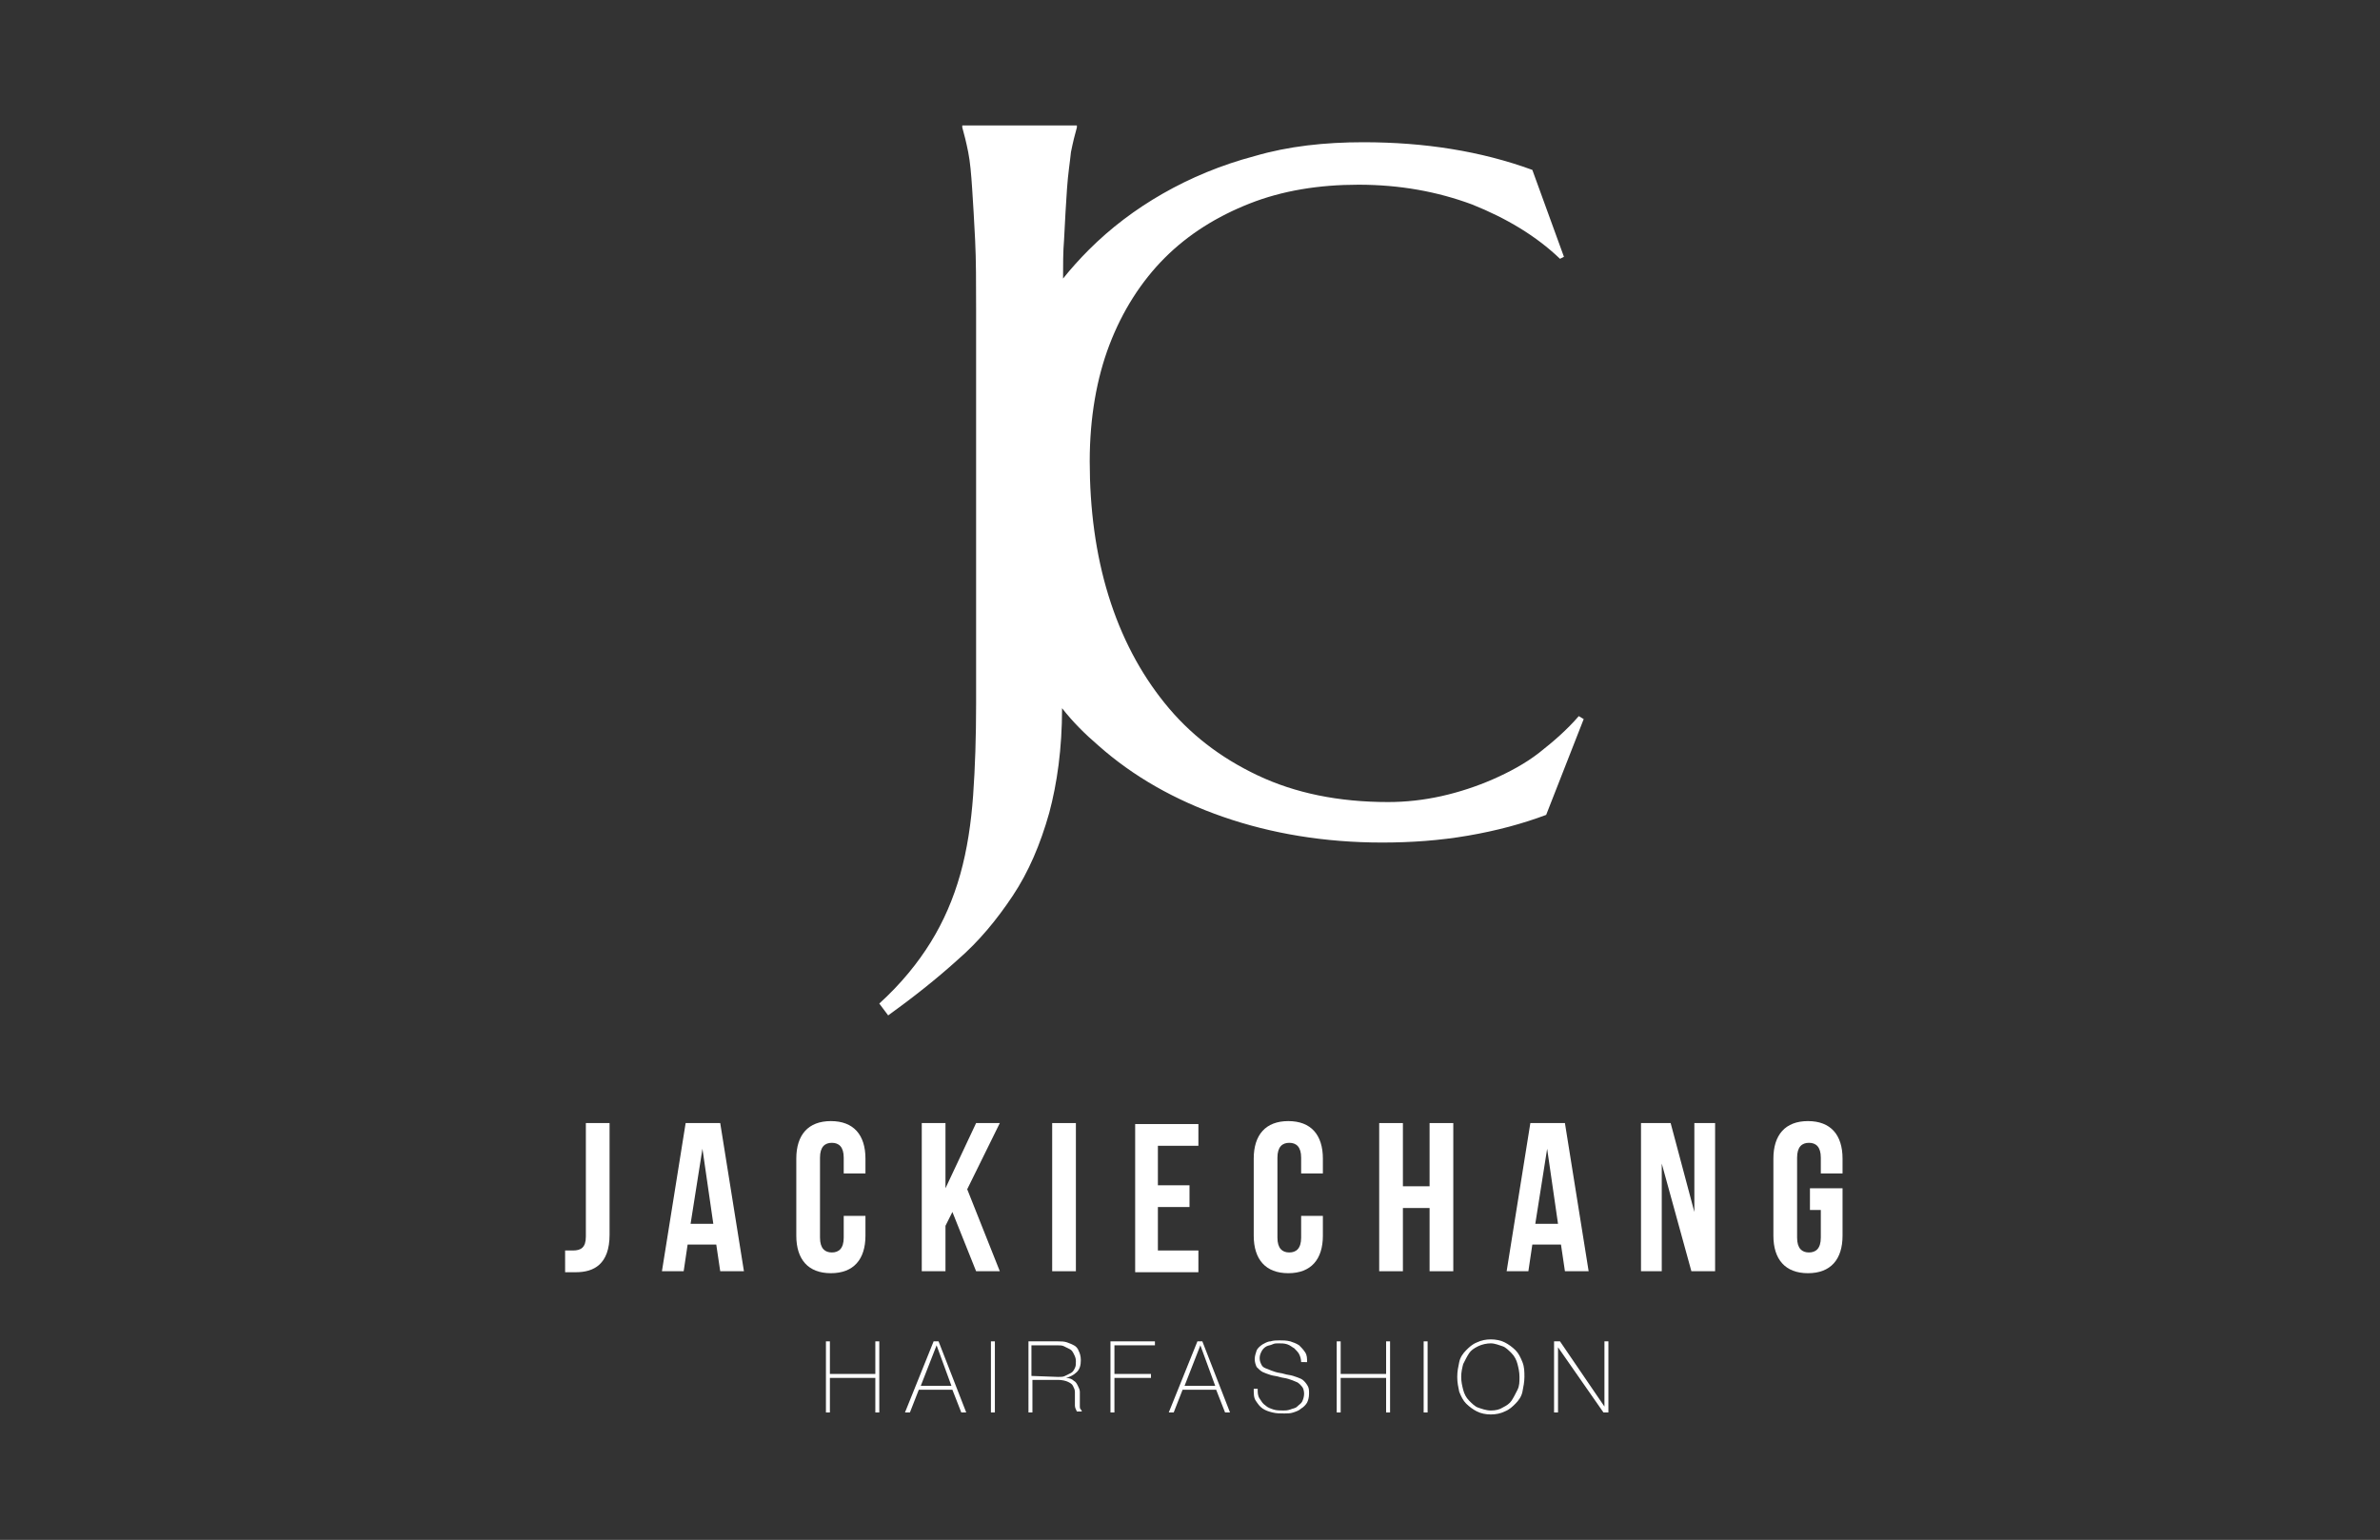 <?xml version="1.0" encoding="utf-8"?>
<!-- Generator: Adobe Illustrator 25.3.1, SVG Export Plug-In . SVG Version: 6.00 Build 0)  -->
<svg version="1.1" id="Layer_1" xmlns="http://www.w3.org/2000/svg" xmlns:xlink="http://www.w3.org/1999/xlink" x="0px" y="0px"
	 viewBox="0 0 240.9 155.9" style="enable-background:new 0 0 240.9 155.9;" xml:space="preserve">
<rect x="0" y="0" width="240.9" height="155.9" fill="#333333" stroke="none"/>
<style type="text/css">
	.st0{fill:#FFFFFF;}
</style>
<g>
	<path class="st0" d="M159.8,72.5c-1.2,1.4-2.6,2.6-4,3.7s-3.1,2-4.7,2.7s-3.4,1.3-5.2,1.7c-1.8,0.4-3.6,0.6-5.4,0.6
		c-5,0-9.4-0.9-13.2-2.7c-3.8-1.8-6.9-4.2-9.4-7.3c-2.5-3.1-4.4-6.7-5.7-10.9s-1.9-8.8-1.9-13.6c0-4.4,0.7-8.4,2-11.8
		s3.2-6.4,5.6-8.8s5.3-4.2,8.6-5.5c3.3-1.3,7-1.9,11-1.9c4.2,0,8,0.7,11.5,2c3.5,1.4,6.5,3.2,8.9,5.5l0.4-0.2l-3.2-8.8
		c-5.2-1.9-10.9-2.8-17.1-2.8c-3.9,0-7.6,0.4-11,1.4c-3.4,0.9-6.5,2.2-9.3,3.8c-2.8,1.6-5.3,3.5-7.5,5.7c-0.9,0.9-1.8,1.9-2.6,2.9
		c0-1.4,0-2.7,0.1-3.9c0.1-2,0.2-3.8,0.3-5.2c0.1-1.5,0.3-2.7,0.4-3.7c0.2-1,0.4-1.8,0.6-2.5v-0.2H97.4v0.2c0.2,0.7,0.4,1.5,0.6,2.5
		c0.2,1,0.3,2.2,0.4,3.7c0.1,1.5,0.2,3.2,0.3,5.2c0.1,2,0.1,4.4,0.1,7.1v39.8c0,3.4-0.1,6.5-0.3,9.3c-0.2,2.8-0.6,5.5-1.3,8
		s-1.7,4.8-3,6.9s-3,4.2-5.2,6.2l0.9,1.2c2.5-1.8,4.9-3.7,7-5.6c2.2-1.9,4-4.1,5.6-6.5s2.8-5.2,3.7-8.4c0.8-3,1.3-6.5,1.3-10.6
		c1.1,1.4,2.3,2.6,3.7,3.8c3.5,3.1,7.7,5.5,12.6,7.2c4.9,1.7,10.3,2.6,16.1,2.6c2.9,0,5.8-0.2,8.7-0.7c2.9-0.5,5.5-1.2,7.9-2.1
		l3.8-9.7L159.8,72.5z"/>
	<g>
		<path class="st0" d="M57.2,126.6c0.3,0,0.6,0,0.8,0c0.8,0,1.3-0.3,1.3-1.4v-11.5h2.4V125c0,3-1.6,3.8-3.4,3.8c-0.4,0-0.8,0-1.1,0
			V126.6z"/>
		<path class="st0" d="M75.3,128.7h-2.4l-0.4-2.7h-2.9l-0.4,2.7H67l2.4-15h3.5L75.3,128.7z M69.9,123.9h2.3l-1.1-7.6L69.9,123.9z"/>
		<path class="st0" d="M87.6,123.1v2c0,2.4-1.2,3.8-3.5,3.8s-3.5-1.4-3.5-3.8v-7.8c0-2.4,1.2-3.8,3.5-3.8s3.5,1.4,3.5,3.8v1.5h-2.2
			v-1.6c0-1.1-0.5-1.5-1.2-1.5s-1.2,0.4-1.2,1.5v8.1c0,1.1,0.5,1.5,1.2,1.5s1.2-0.4,1.2-1.5v-2.2C85.3,123.1,87.6,123.1,87.6,123.1z
			"/>
		<path class="st0" d="M96.4,122.7l-0.7,1.4v4.6h-2.4v-15h2.4v6.6l3.1-6.6h2.4l-3.3,6.7l3.3,8.3h-2.4L96.4,122.7z"/>
		<path class="st0" d="M106.5,113.7h2.4v15h-2.4V113.7z"/>
		<path class="st0" d="M117.2,120h3.2v2.2h-3.2v4.4h4.1v2.2h-6.4v-15h6.4v2.2h-4.1V120z"/>
		<path class="st0" d="M133.9,123.1v2c0,2.4-1.2,3.8-3.5,3.8s-3.5-1.4-3.5-3.8v-7.8c0-2.4,1.2-3.8,3.5-3.8c2.3,0,3.5,1.4,3.5,3.8
			v1.5h-2.2v-1.6c0-1.1-0.5-1.5-1.2-1.5s-1.2,0.4-1.2,1.5v8.1c0,1.1,0.5,1.5,1.2,1.5s1.2-0.4,1.2-1.5v-2.2
			C131.7,123.1,133.9,123.1,133.9,123.1z"/>
		<path class="st0" d="M142,128.7h-2.4v-15h2.4v6.4h2.7v-6.4h2.4v15h-2.4v-6.4H142V128.7z"/>
		<path class="st0" d="M160.8,128.7h-2.4L158,126h-2.9l-0.4,2.7h-2.2l2.4-15h3.5L160.8,128.7z M155.4,123.9h2.3l-1.1-7.6
			L155.4,123.9z"/>
		<path class="st0" d="M168.2,117.8v10.9h-2.1v-15h3l2.4,9v-9h2.1v15h-2.4L168.2,117.8z"/>
		<path class="st0" d="M183.2,120.3h3.3v4.8c0,2.4-1.2,3.8-3.5,3.8s-3.5-1.4-3.5-3.8v-7.8c0-2.4,1.2-3.8,3.5-3.8s3.5,1.4,3.5,3.8
			v1.5h-2.2v-1.6c0-1.1-0.5-1.5-1.2-1.5s-1.2,0.4-1.2,1.5v8.1c0,1.1,0.5,1.5,1.2,1.5s1.2-0.4,1.2-1.5v-2.8h-1.1L183.2,120.3
			L183.2,120.3z"/>
	</g>
	<g>
		<path class="st0" d="M83.6,135.8h0.4v3.3h4.6v-3.3h0.4v7.2h-0.4v-3.5h-4.6v3.5h-0.4V135.8z"/>
		<path class="st0" d="M94.5,135.8H95l2.8,7.2h-0.5l-0.9-2.3H93l-0.9,2.3h-0.5L94.5,135.8z M96.3,140.3l-1.5-4.1h0l-1.6,4.1H96.3z"
			/>
		<path class="st0" d="M100.3,135.8h0.4v7.2h-0.4V135.8z"/>
		<path class="st0" d="M104.1,135.8h3c0.3,0,0.6,0,0.9,0.1s0.5,0.2,0.7,0.3c0.2,0.1,0.4,0.3,0.5,0.6c0.1,0.2,0.2,0.5,0.2,0.9
			c0,0.5-0.1,0.9-0.4,1.2c-0.3,0.3-0.7,0.5-1.1,0.6v0c0.3,0,0.6,0.1,0.8,0.3c0.2,0.1,0.3,0.3,0.4,0.5c0.1,0.2,0.2,0.4,0.2,0.6
			c0,0.2,0,0.5,0,0.7c0,0.1,0,0.3,0,0.4s0,0.3,0,0.4c0,0.1,0,0.2,0.1,0.3s0.1,0.2,0.1,0.2h-0.5c-0.1-0.2-0.2-0.4-0.2-0.6
			c0-0.2,0-0.5,0-0.7c0-0.2,0-0.5,0-0.7s-0.1-0.4-0.2-0.6s-0.3-0.3-0.5-0.4s-0.6-0.2-1-0.2h-2.6v3.3h-0.4L104.1,135.8L104.1,135.8z
			 M107.1,139.4c0.3,0,0.5,0,0.7-0.1c0.2-0.1,0.4-0.2,0.6-0.3c0.2-0.1,0.3-0.3,0.4-0.5s0.1-0.4,0.1-0.7c0-0.3-0.1-0.5-0.2-0.7
			s-0.2-0.4-0.4-0.5s-0.4-0.2-0.6-0.3c-0.2-0.1-0.4-0.1-0.7-0.1h-2.6v3.1L107.1,139.4L107.1,139.4z"/>
		<path class="st0" d="M112.4,135.8h4.5v0.4h-4.1v2.9h3.7v0.4h-3.7v3.5h-0.4V135.8z"/>
		<path class="st0" d="M121.2,135.8h0.5l2.8,7.2H124l-0.9-2.3h-3.4l-0.9,2.3h-0.5L121.2,135.8z M123,140.3l-1.5-4.1h0l-1.6,4.1H123z
			"/>
		<path class="st0" d="M131.7,137.9c0-0.3-0.1-0.6-0.2-0.8c-0.1-0.2-0.3-0.4-0.5-0.6c-0.2-0.1-0.4-0.3-0.7-0.4s-0.6-0.1-0.9-0.1
			c-0.2,0-0.4,0-0.6,0.1s-0.4,0.1-0.6,0.2c-0.2,0.1-0.4,0.3-0.5,0.5c-0.1,0.2-0.2,0.4-0.2,0.7c0,0.3,0.1,0.5,0.2,0.7
			s0.3,0.3,0.6,0.4c0.2,0.1,0.5,0.2,0.8,0.3s0.6,0.1,0.9,0.2c0.3,0.1,0.6,0.1,0.9,0.2c0.3,0.1,0.6,0.2,0.8,0.3
			c0.2,0.1,0.4,0.3,0.6,0.6s0.2,0.5,0.2,0.9c0,0.4-0.1,0.7-0.2,0.9s-0.4,0.5-0.6,0.6c-0.2,0.2-0.5,0.3-0.8,0.4
			c-0.3,0.1-0.6,0.1-0.9,0.1c-0.4,0-0.8,0-1.2-0.1s-0.7-0.2-1-0.4c-0.3-0.2-0.5-0.5-0.7-0.8c-0.2-0.3-0.2-0.7-0.2-1.2h0.4
			c0,0.4,0,0.7,0.2,1s0.3,0.5,0.6,0.7c0.2,0.2,0.5,0.3,0.8,0.4c0.3,0.1,0.7,0.1,1,0.1c0.2,0,0.4,0,0.7-0.1c0.2-0.1,0.5-0.1,0.7-0.3
			s0.4-0.3,0.5-0.5c0.1-0.2,0.2-0.5,0.2-0.8c0-0.3-0.1-0.6-0.2-0.7s-0.3-0.4-0.6-0.5c-0.2-0.1-0.5-0.2-0.8-0.3
			c-0.3-0.1-0.6-0.1-0.9-0.2c-0.3-0.1-0.6-0.1-0.9-0.2s-0.6-0.2-0.8-0.3c-0.2-0.1-0.4-0.3-0.6-0.5c-0.1-0.2-0.2-0.5-0.2-0.8
			s0.1-0.6,0.2-0.9c0.1-0.2,0.3-0.4,0.6-0.6c0.2-0.1,0.5-0.3,0.8-0.3c0.3-0.1,0.6-0.1,0.9-0.1c0.4,0,0.7,0,1.1,0.1
			c0.3,0.1,0.6,0.2,0.9,0.4c0.2,0.2,0.4,0.4,0.6,0.7s0.2,0.6,0.2,1H131.7z"/>
		<path class="st0" d="M135.3,135.8h0.4v3.3h4.6v-3.3h0.4v7.2h-0.4v-3.5h-4.6v3.5h-0.4V135.8z"/>
		<path class="st0" d="M144.1,135.8h0.4v7.2h-0.4V135.8z"/>
		<path class="st0" d="M154.3,139.4c0,0.5-0.1,1-0.2,1.5s-0.4,0.9-0.7,1.2s-0.6,0.6-1.1,0.8c-0.4,0.2-0.9,0.3-1.4,0.3
			s-1-0.1-1.4-0.3s-0.8-0.5-1.1-0.8c-0.3-0.3-0.5-0.7-0.7-1.2c-0.1-0.5-0.2-0.9-0.2-1.5s0.1-1,0.2-1.5s0.4-0.9,0.7-1.2
			s0.6-0.6,1.1-0.8c0.4-0.2,0.9-0.3,1.4-0.3s1,0.1,1.4,0.3c0.4,0.2,0.8,0.5,1.1,0.8c0.3,0.3,0.5,0.7,0.7,1.2
			S154.3,138.9,154.3,139.4z M147.9,139.4c0,0.5,0.1,0.9,0.2,1.3c0.1,0.4,0.3,0.8,0.6,1.1s0.6,0.6,0.9,0.7s0.8,0.3,1.3,0.3
			s0.9-0.1,1.2-0.3c0.4-0.2,0.7-0.4,0.9-0.7c0.2-0.3,0.4-0.7,0.6-1.1s0.2-0.8,0.2-1.3c0-0.5-0.1-0.9-0.2-1.3
			c-0.1-0.4-0.3-0.8-0.6-1.1s-0.6-0.6-0.9-0.7s-0.8-0.3-1.2-0.3s-0.9,0.1-1.3,0.3c-0.4,0.2-0.7,0.4-0.9,0.7
			c-0.2,0.3-0.4,0.7-0.6,1.1C148,138.5,147.9,138.9,147.9,139.4z"/>
		<path class="st0" d="M157.3,135.8h0.6l4.5,6.6h0v-6.6h0.4v7.2h-0.5l-4.6-6.6h0v6.6h-0.4V135.8z"/>
	</g>
</g>
</svg>
